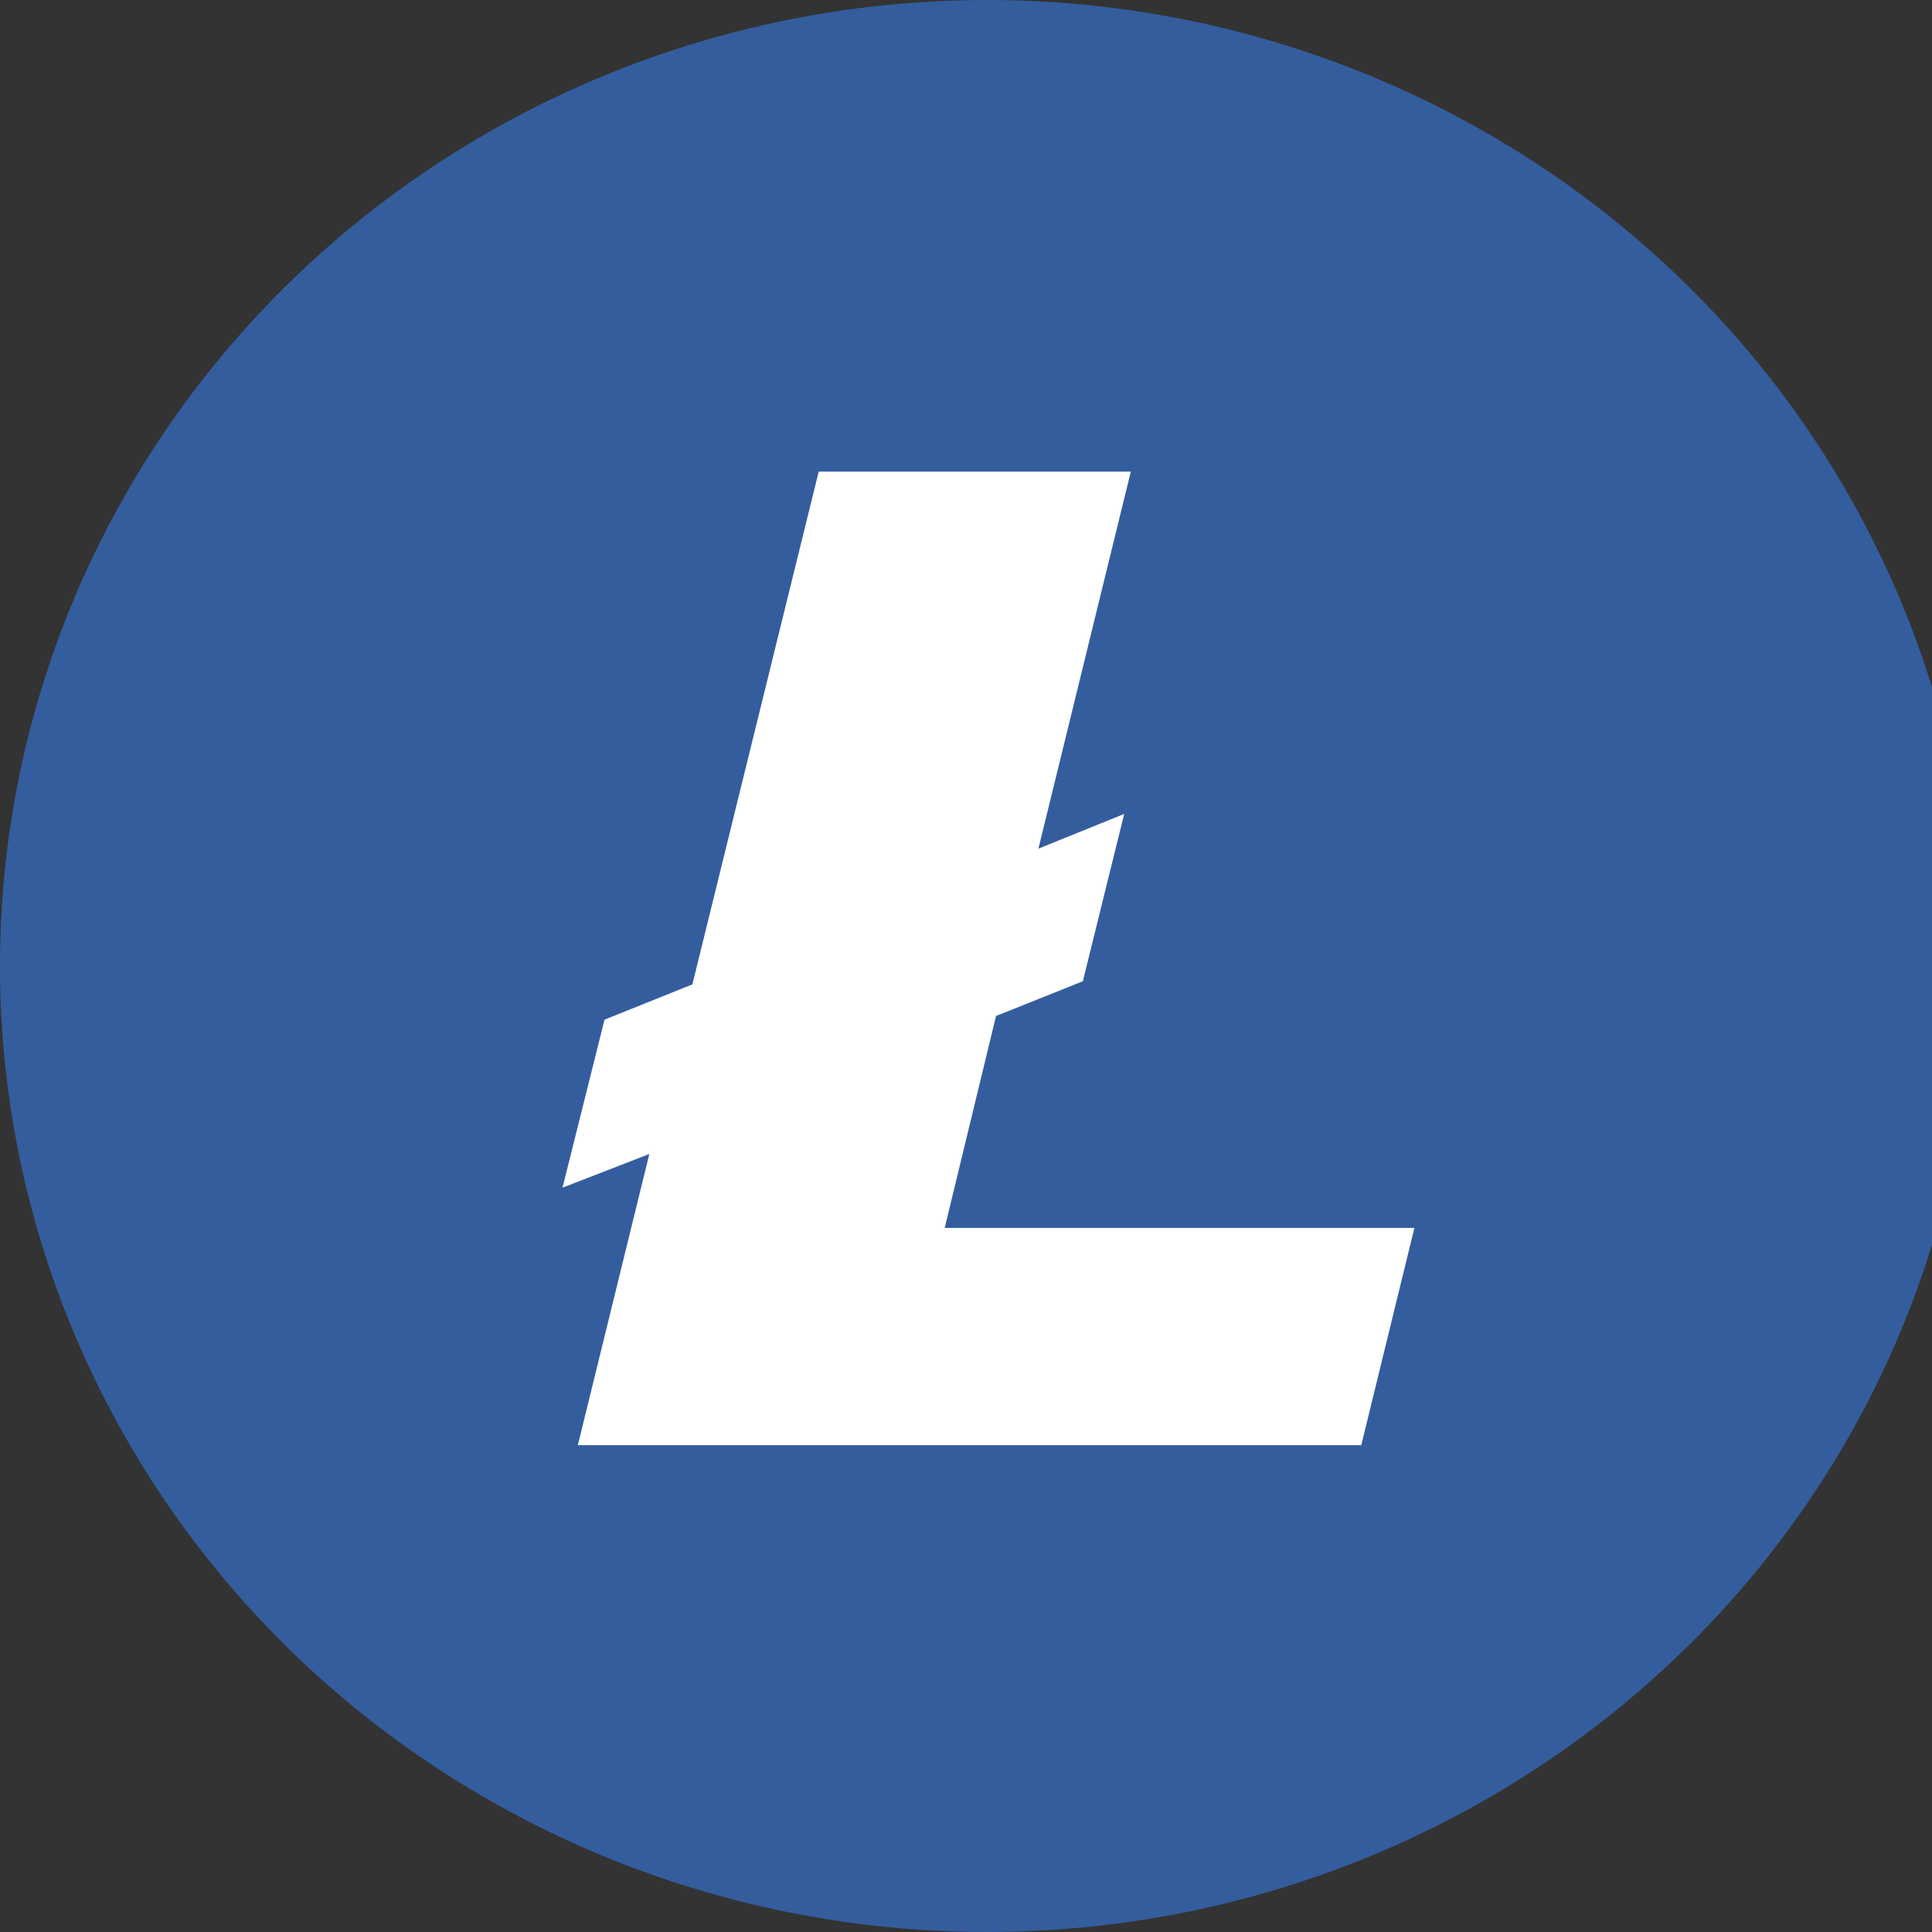 <svg xmlns="http://www.w3.org/2000/svg" xmlns:xlink="http://www.w3.org/1999/xlink" width="46" height="46" viewBox="0 0 46 46">
  <rect x="0" y="0" width="46" height="46" fill="#333333" stroke="none"/>
  <defs>
    <clipPath id="clip-litecoin">
      <rect width="46" height="46"/>
    </clipPath>
  </defs>
  <g id="litecoin" clip-path="url(#clip-litecoin)">
    <g id="ltc" transform="translate(0.354 -0.361)">
      <ellipse id="Ellipse_35" data-name="Ellipse 35" cx="23.5" cy="23" rx="23.5" ry="23" transform="translate(-0.355 0.361)" fill="#345d9d"/>
      <path id="Path_626" data-name="Path 626" d="M11.067,24.247,9,25.049l1-4,2.092-.84L15.1,8h7.431l-2.2,8.977,2.043-.827-.985,3.984-2.067.827L18.1,26.007H29.283L28.018,31.18H9.365Z" transform="translate(4.039 3.59)" fill="#fff" fill-rule="evenodd"/>
    </g>
  </g>
</svg>
